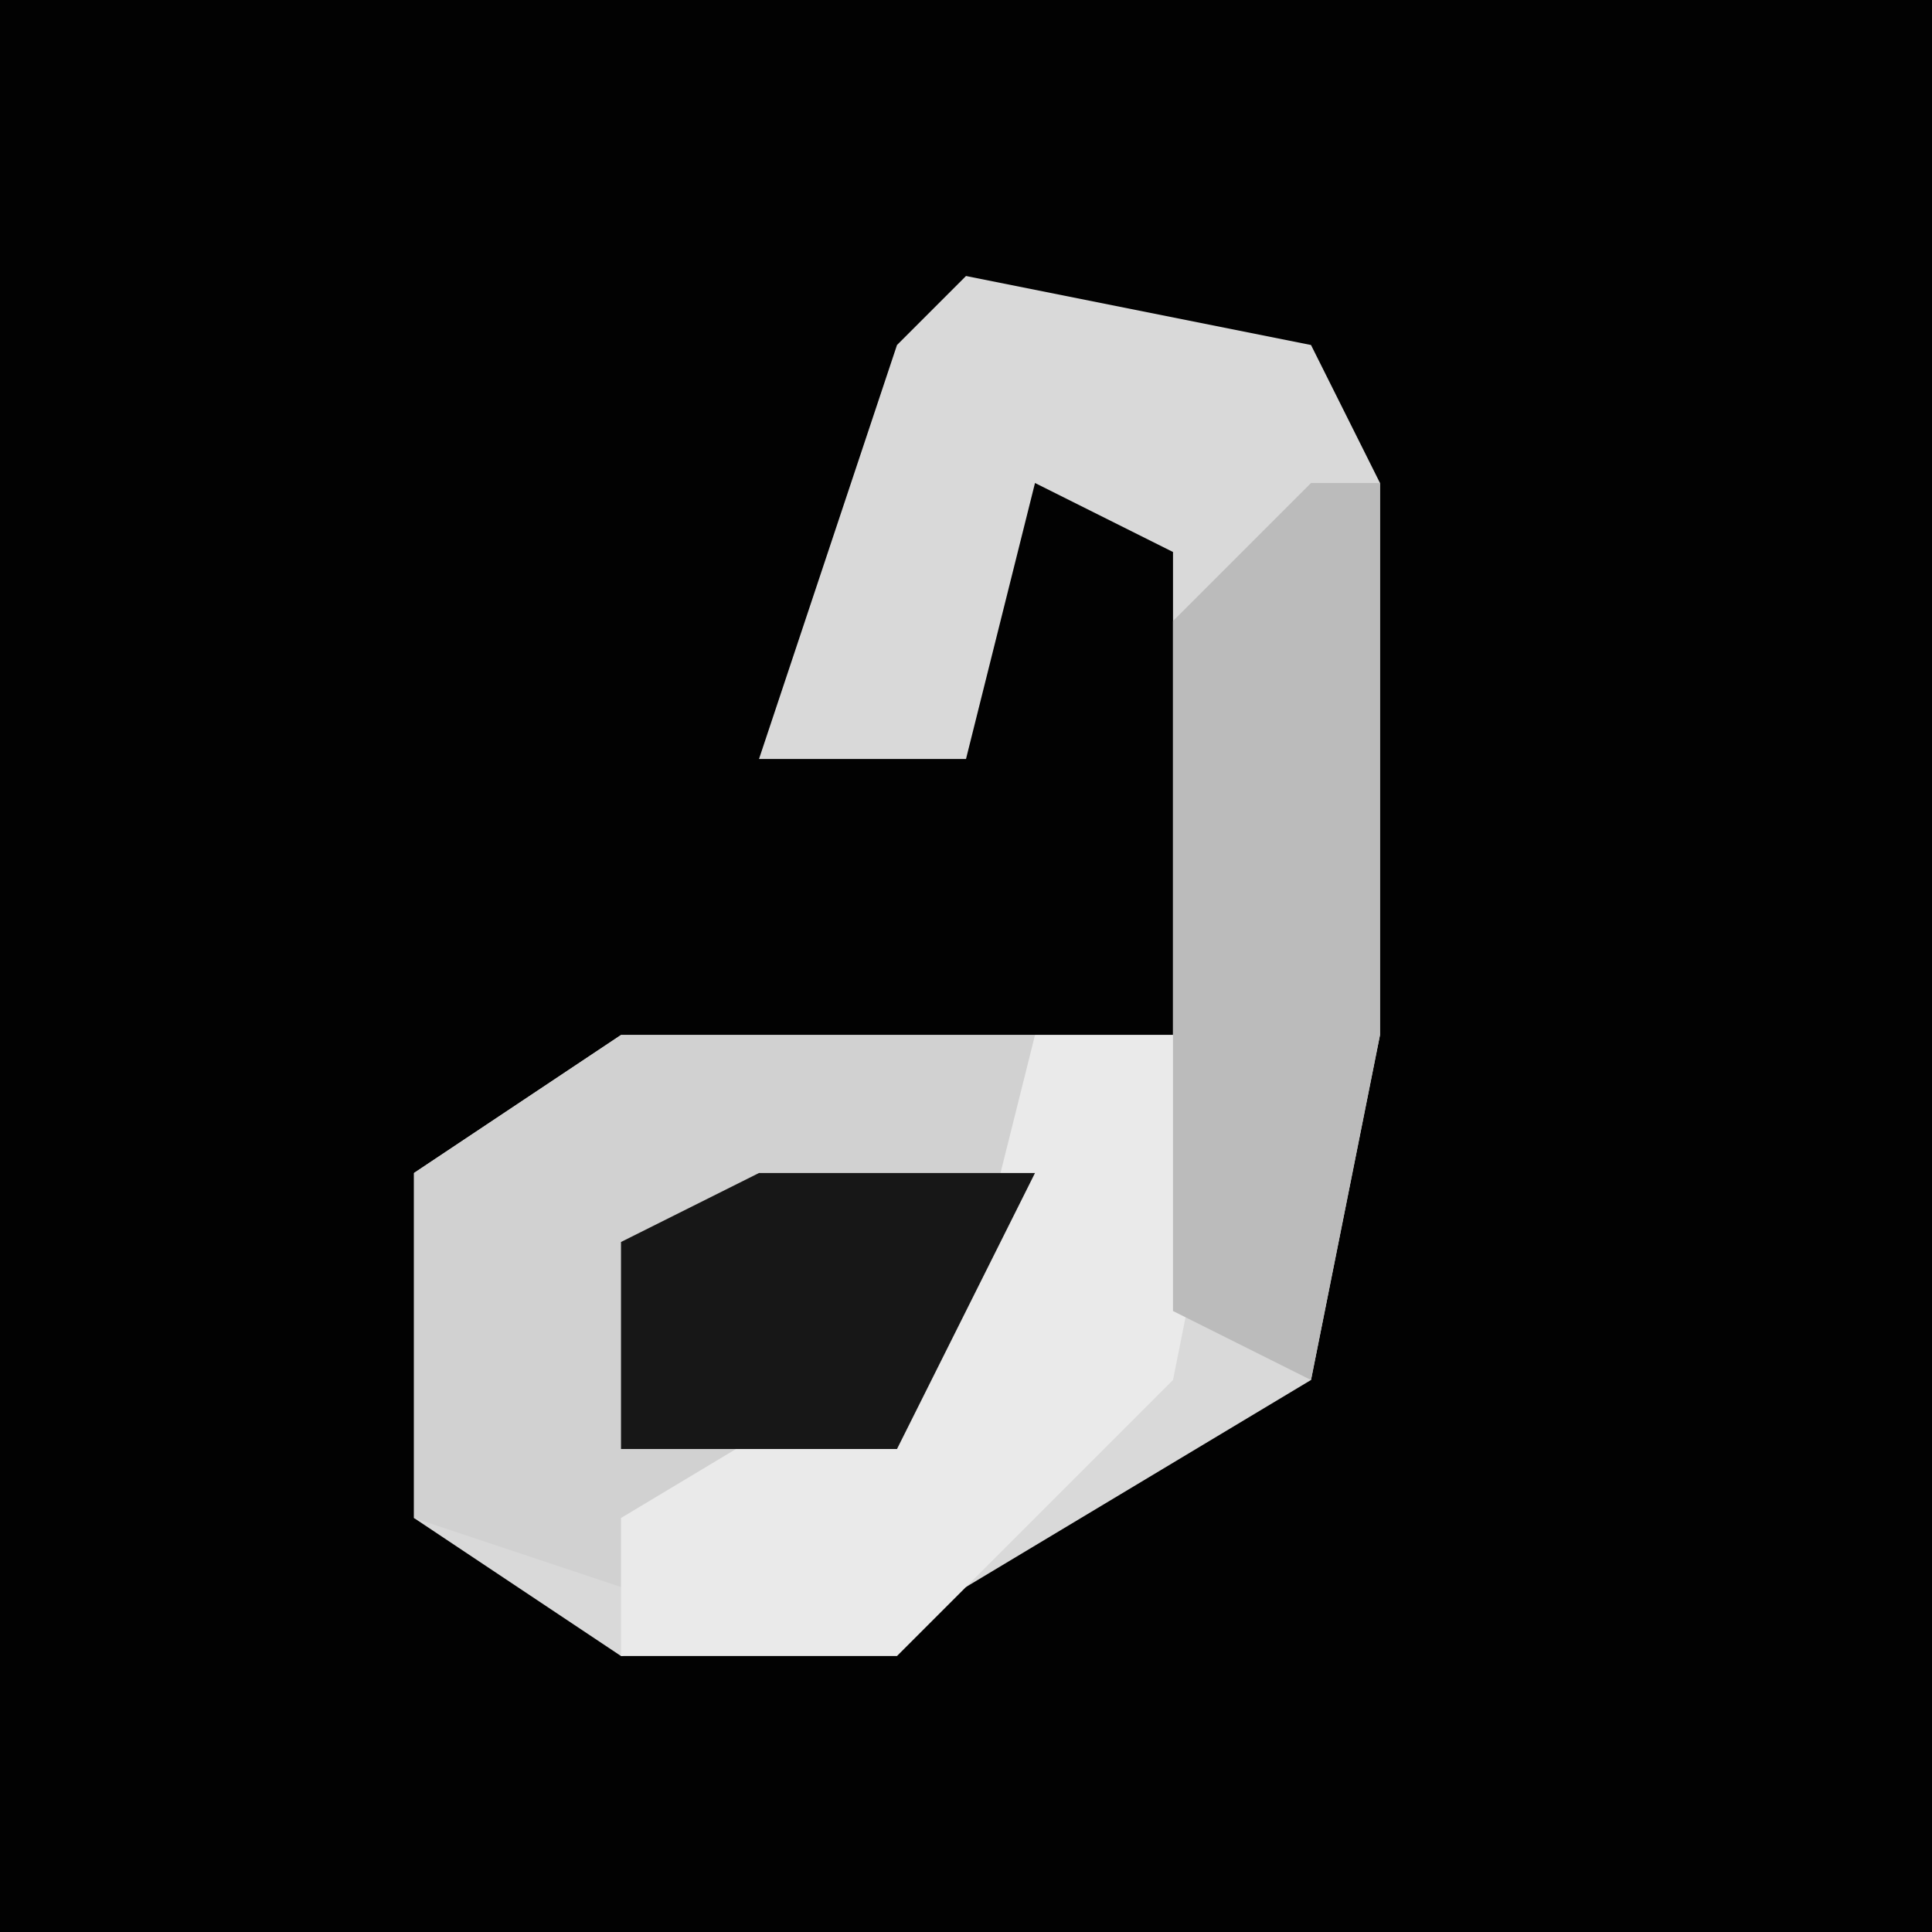 <?xml version="1.0" encoding="UTF-8"?>
<svg version="1.1" xmlns="http://www.w3.org/2000/svg" width="28" height="28">
<path d="M0,0 L28,0 L28,28 L0,28 Z " fill="#020202" transform="translate(0,0)"/>
<path d="M0,0 L5,1 L6,3 L6,11 L5,16 L0,19 L-5,20 L-8,18 L-8,13 L-5,11 L3,11 L3,4 L1,3 L0,7 L-3,7 L-1,1 Z " fill="#D9D9D9" transform="translate(14,4)"/>
<path d="M0,0 L6,0 L5,5 L0,8 L-3,7 L-3,2 Z " fill="#D1D1D1" transform="translate(9,15)"/>
<path d="M0,0 L3,0 L2,5 L-2,9 L-6,9 L-6,7 L-1,4 Z " fill="#EAEAEA" transform="translate(15,15)"/>
<path d="M0,0 L1,0 L1,8 L0,13 L-2,12 L-2,2 Z " fill="#BBBBBB" transform="translate(19,7)"/>
<path d="M0,0 L4,0 L2,4 L-2,4 L-2,1 Z " fill="#171717" transform="translate(11,17)"/>
</svg>
